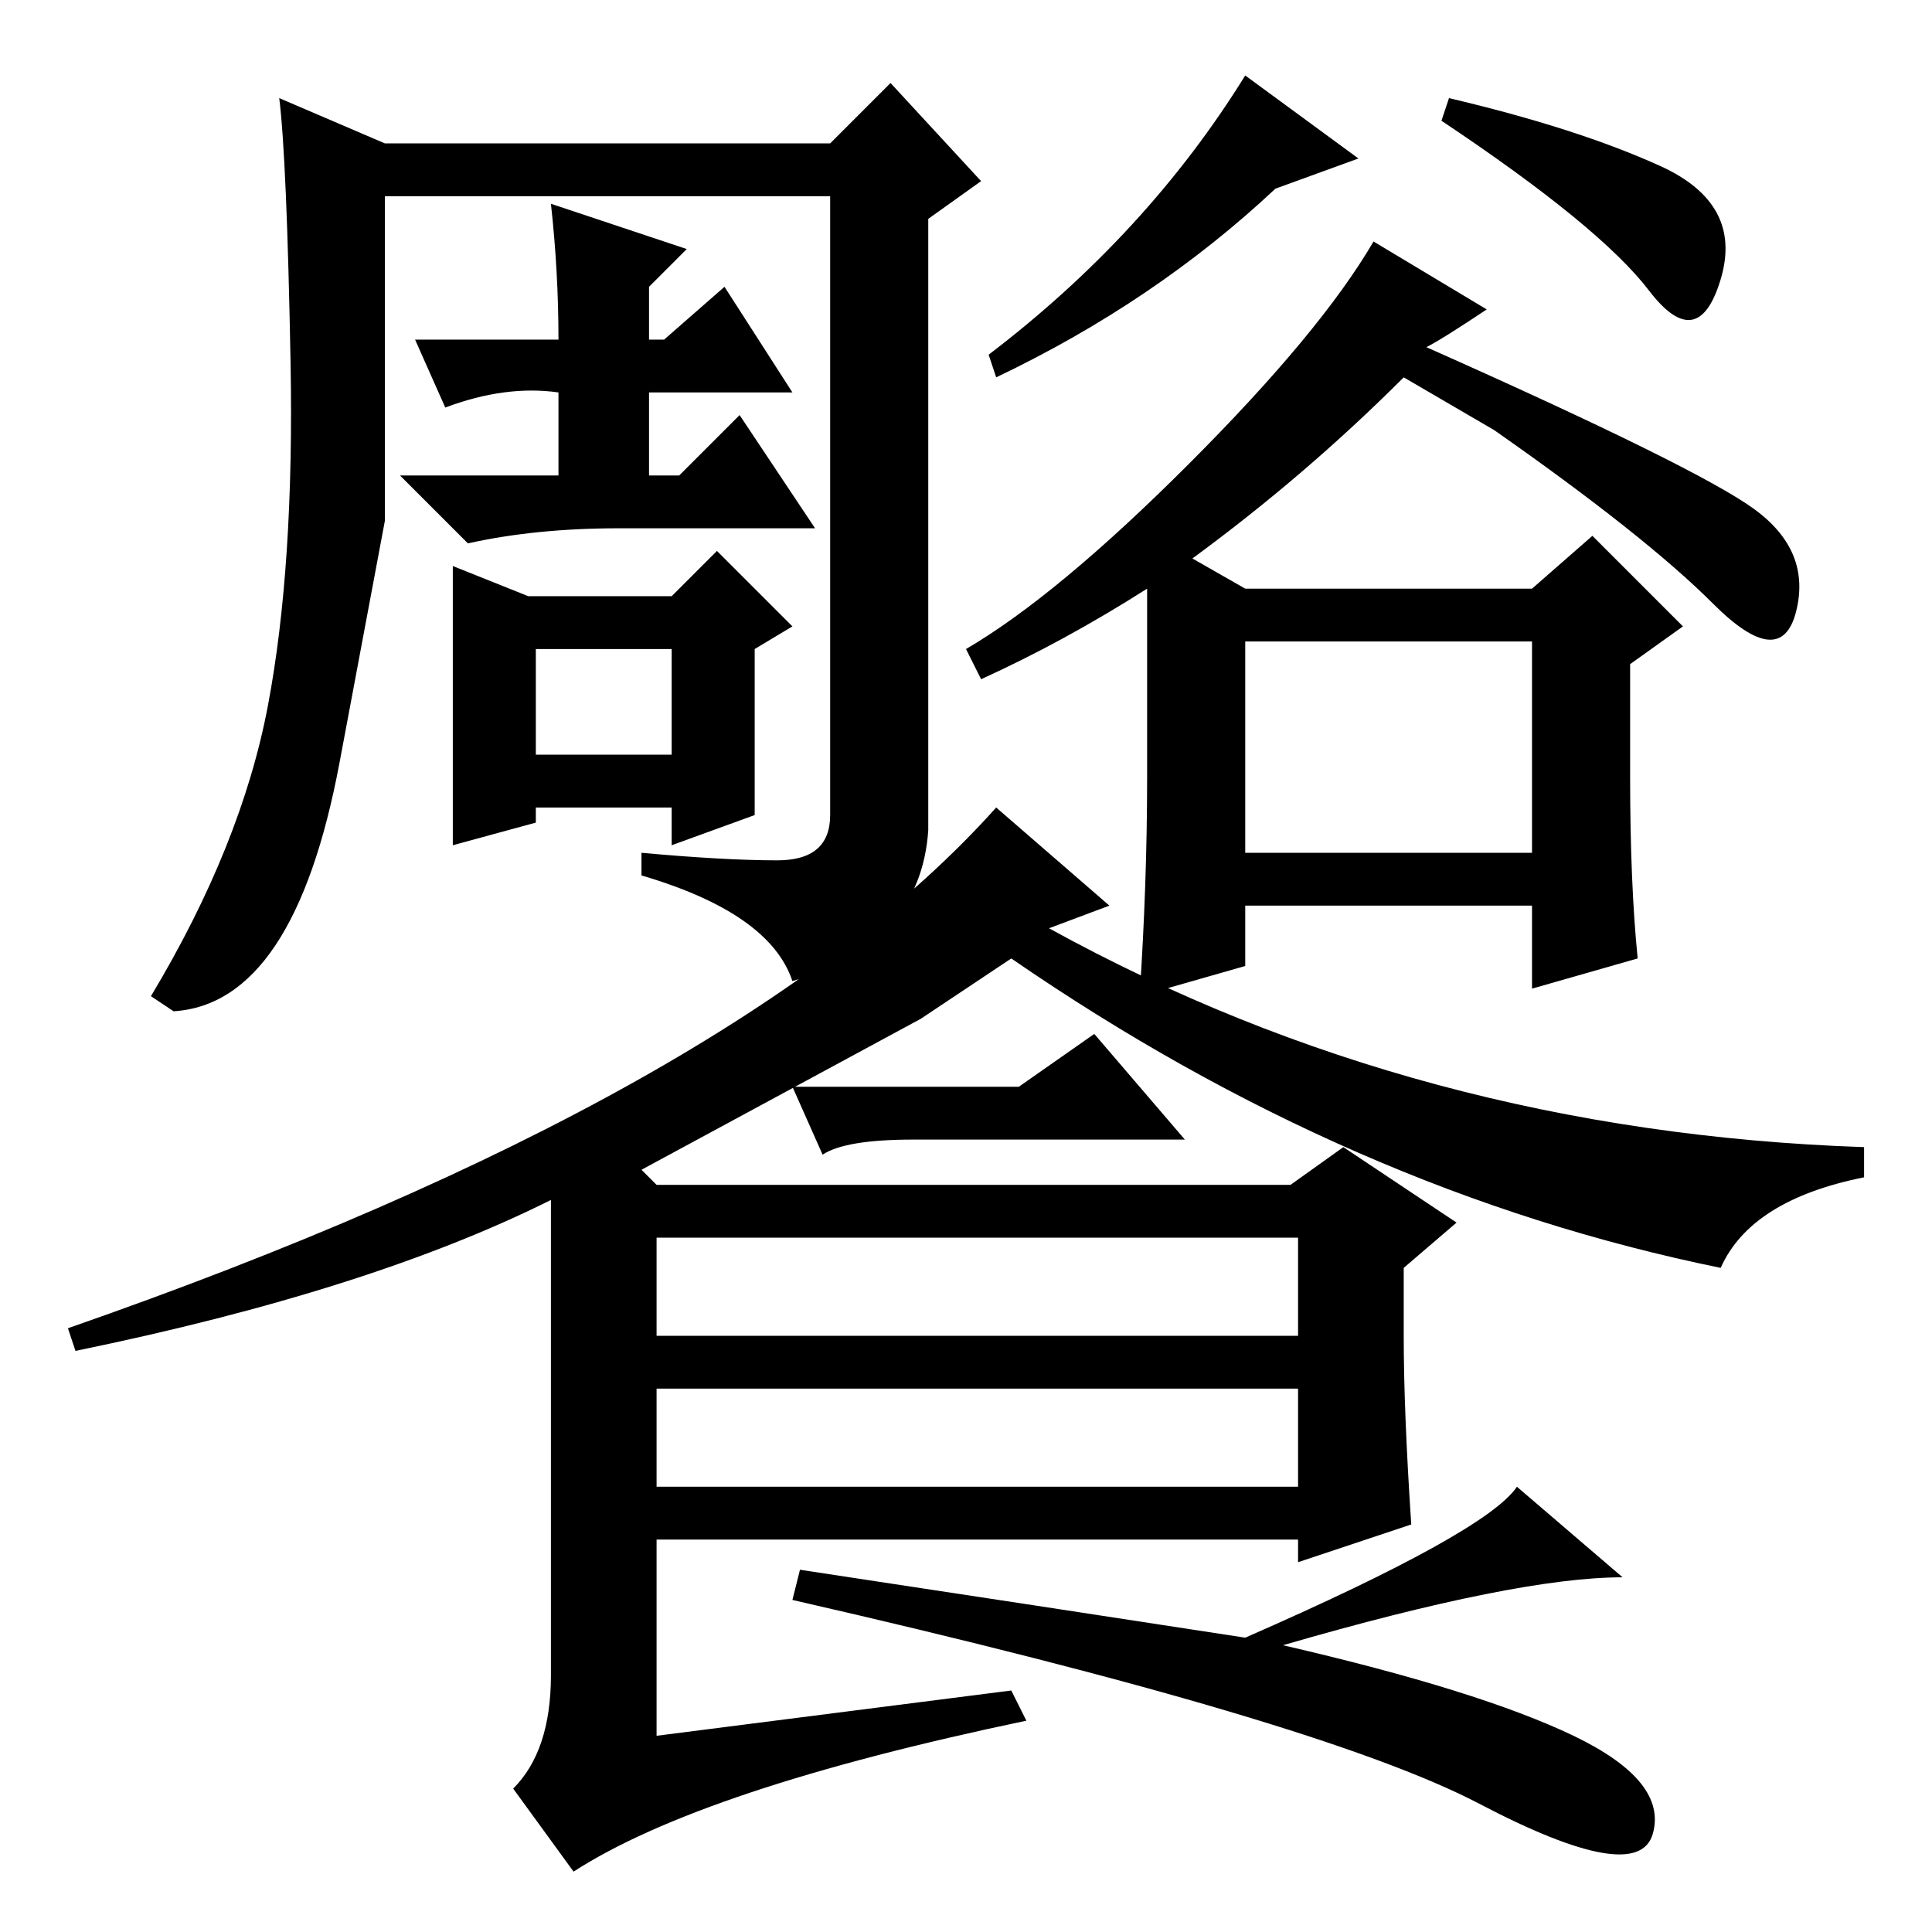 <?xml version="1.0" standalone="no"?>
<!DOCTYPE svg PUBLIC "-//W3C//DTD SVG 1.1//EN" "http://www.w3.org/Graphics/SVG/1.1/DTD/svg11.dtd" >
<svg xmlns="http://www.w3.org/2000/svg" xmlns:xlink="http://www.w3.org/1999/xlink" version="1.1" viewBox="0 -36 256 256">
  <g transform="matrix(1 0 0 -1 0 220)">
   <path fill="currentColor"
d="M147 136l-8 -3q49 -27 108 -29v-4q-15 -3 -19 -12q-49 10 -94 41l-12 -8l-37 -20l2 -2h84l7 5l15 -10l-7 -6v-9q0 -10 1 -25l-15 -5v3h-85v-26l47 6l2 -4q-43 -9 -60 -20l-8 11q5 5 5 15v63q-24 -12 -63 -20l-1 3q89 31 123 69zM87 92v-13h85v13h-85zM87 72v-13h85v13
h-85zM201 59l14 -12q-14 0 -45 -9q26 -6 38.5 -12t10.5 -13t-23 4t-91 27l1 4q33 -5 59 -9q32 14 36 20zM71 156h18v14h-18v-14zM103 142q7 0 7 6v82h-59v-43t-6 -32t-22 -33l-3 2q12 20 15.5 38.5t3 45.5t-1.5 35l14 -6h59l8 8l12 -13l-7 -5v-81q-1 -15 -18 -20
q-3 9 -20 14v3q11 -1 18 -1zM73 229l18 -6l-5 -5v-7h2l8 7l9 -14h-19v-11h4l8 8l10 -15h-26q-11 0 -20 -2l-9 9h21v11q-7 1 -15 -2l-4 9h19q0 9 -1 18zM100 148l-11 -4v5h-18v-2l-11 -3v37l10 -4h19l6 6l10 -10l-5 -3v-22zM165 246l15 -11l-11 -4q-16 -15 -37 -25l-1 3
q21 16 34 37zM192 243q17 -4 28 -9t8 -15t-9.5 -1.5t-27.5 22.5zM197 215q-6 -4 -8 -5q36 -16 43.5 -21.5t5.5 -13.5t-11 1t-29 23l-12 7q-13 -13 -28 -24l7 -4h38l8 7l12 -12l-7 -5v-15q0 -14 1 -24l-14 -4v11h-38v-8l-14 -4q1 15 1 29v25q-11 -7 -22 -12l-2 4
q12 7 29.5 24.5t24.5 29.5zM165 171v-28h38v28h-38zM135 112l10 7l12 -14h-36q-9 0 -12 -2l-4 9h30z" />
  </g>

</svg>
